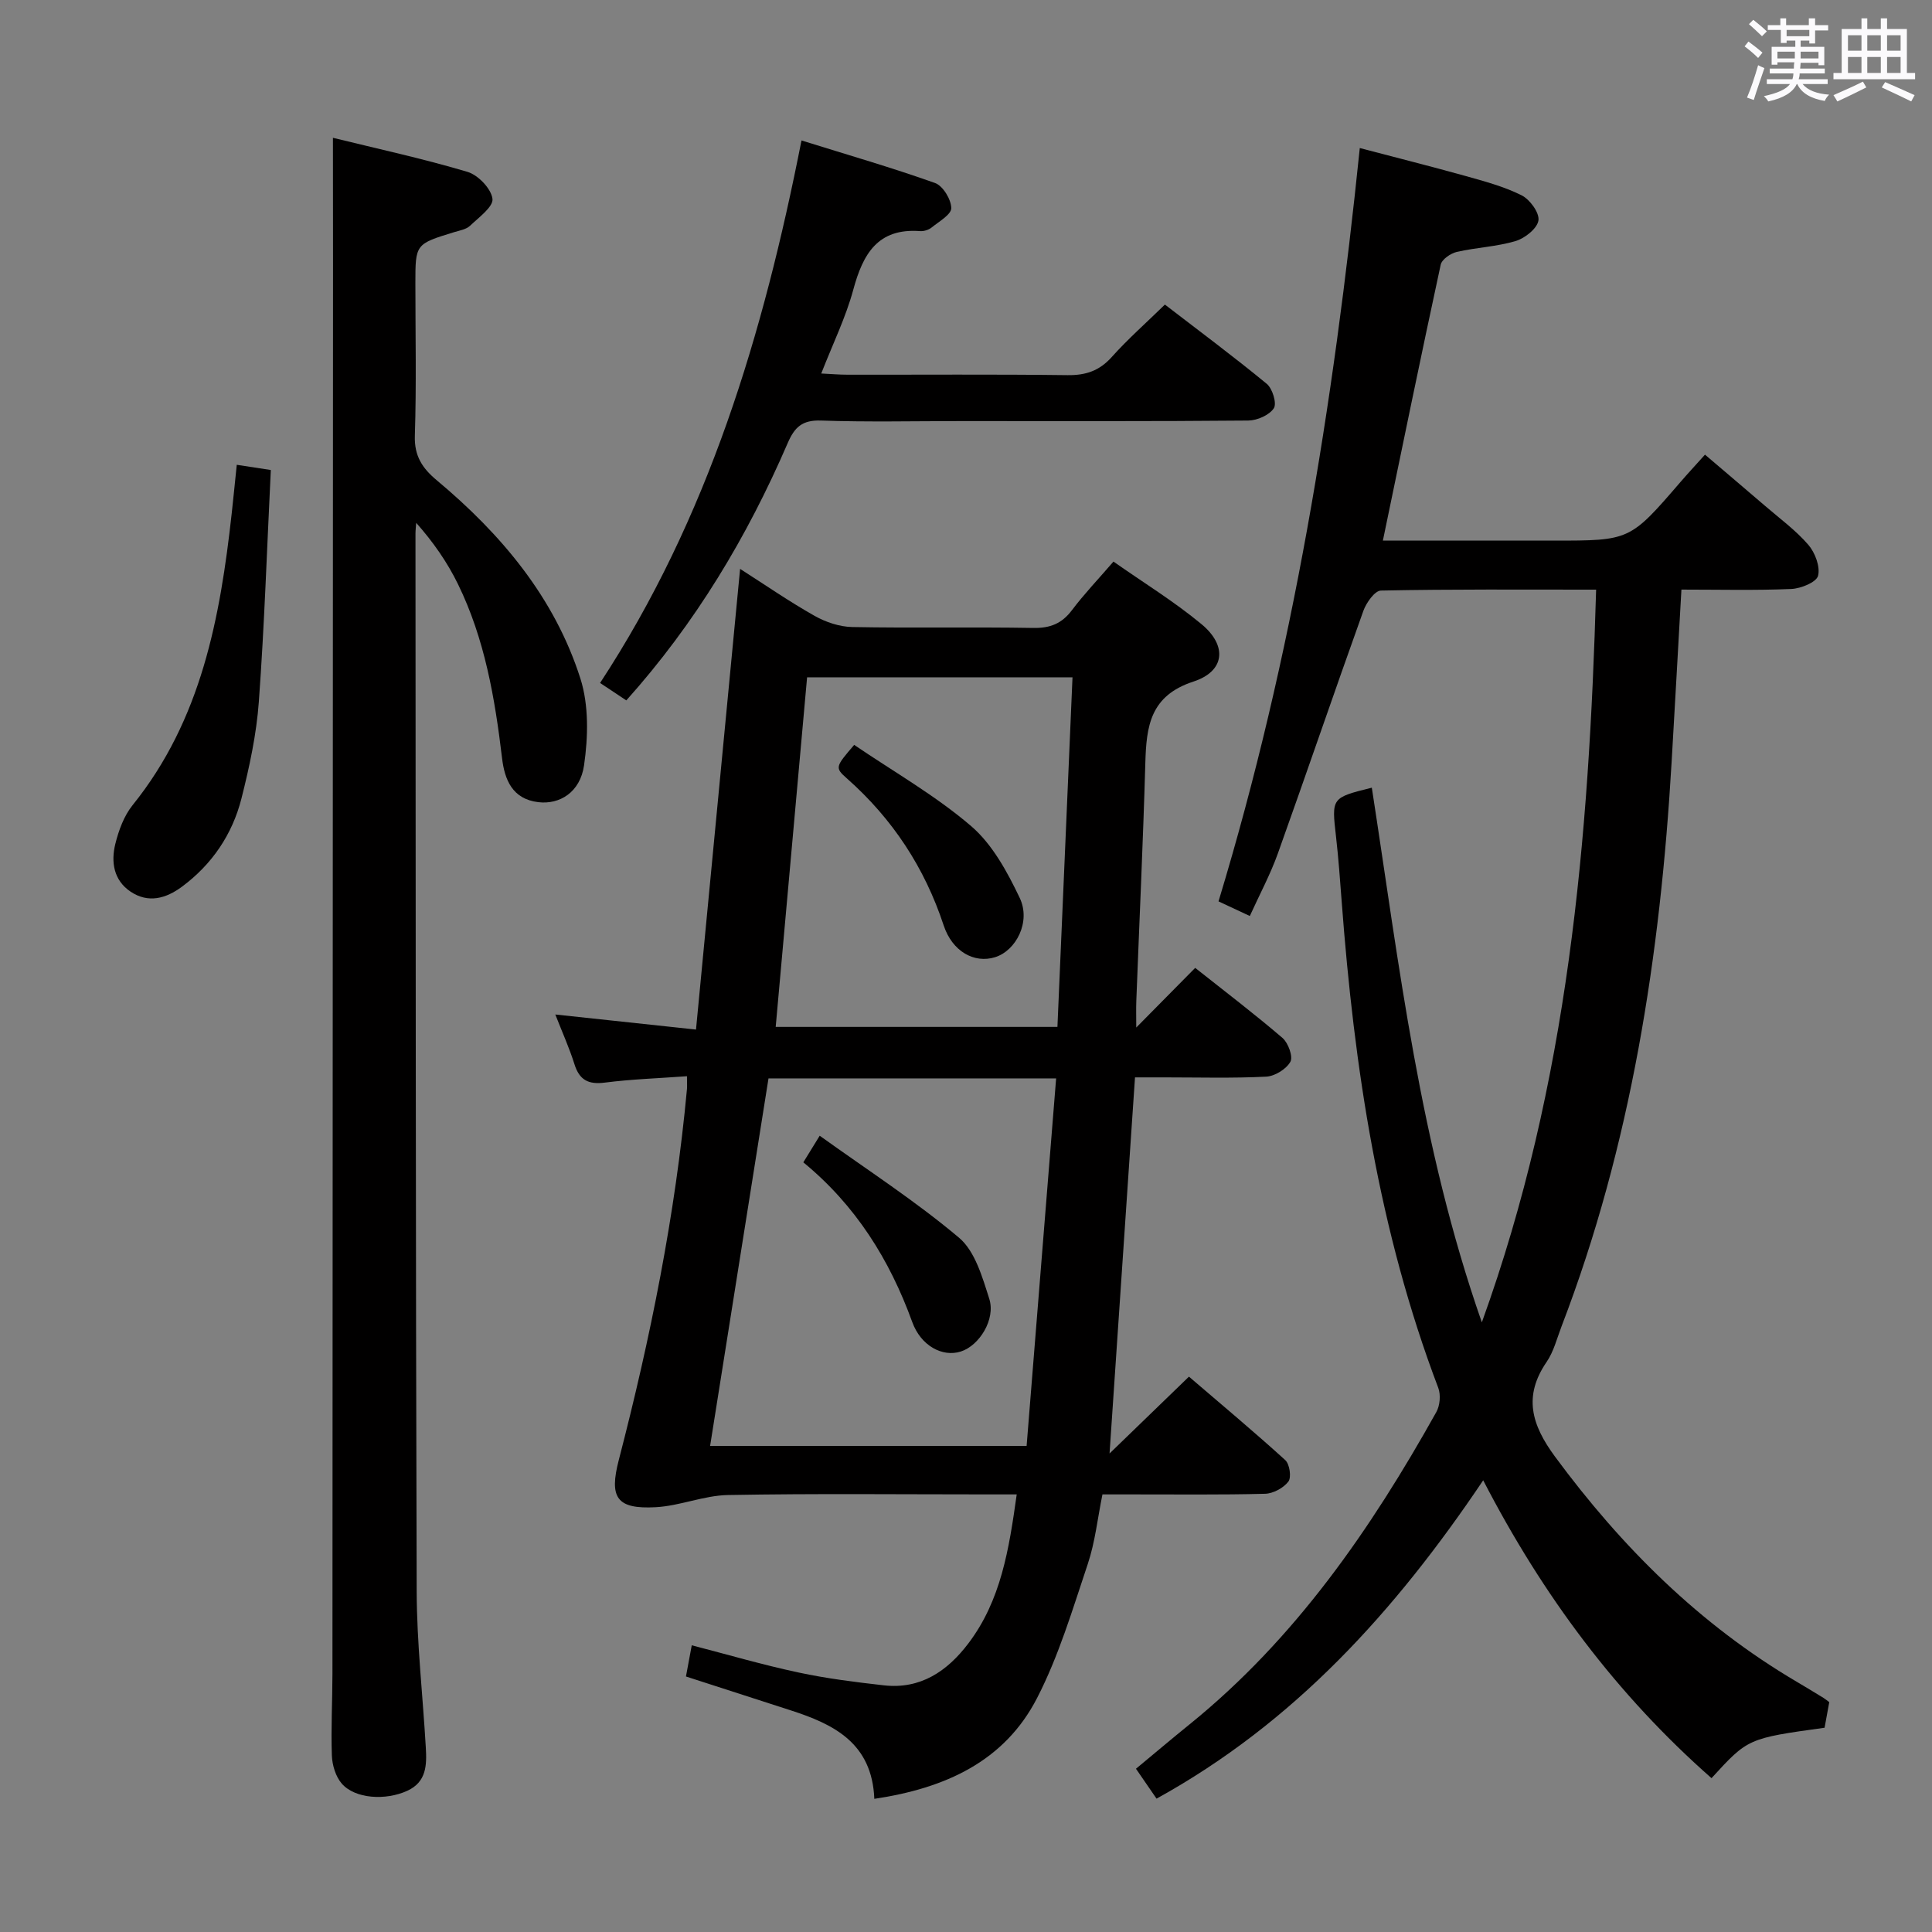 <svg enable-background="new 0 0 400 400" viewBox="0 0 400 400" xmlns="http://www.w3.org/2000/svg"><rect x="0" y="0" width="400" height="400" fill="#808080" stroke="none"/><path d="m361.2 9.6.8-1c.9.7 1.9 1.4 2.9 2.3l-.9 1.1c-1-1-2-1.8-2.8-2.4zm.5 10.6c.9-2.1 1.6-4.3 2.3-6.7.4.2.8.4 1.3.6-.7 2.1-1.5 4.3-2.2 6.6zm.4-15.2.9-.9c1 .8 2 1.6 2.8 2.4l-1 1c-.9-.9-1.8-1.7-2.7-2.5zm12.5-1.2h1.2v1.4h2.7v1.1h-2.7v2.7h-1.2v-.6h-1.8v1.3h4.9v3.8h-1.2v-.5h-3.7c0 .4-.1.9-.1 1.2h5.1v1h-5.2c0 .5-.1.9-.2 1.2h6v1h-5.2c1.1 1.3 2.9 2 5.5 2.2-.4.4-.7.8-.9 1.3-2.9-.5-4.8-1.6-5.7-3.5h-.1c-.8 1.7-2.7 2.9-5.9 3.6-.2-.4-.6-.8-.9-1.1 2.8-.6 4.6-1.4 5.4-2.5h-4.8v-1h5.3c.1-.3.2-.7.2-1.2h-4.9v-1h5c0-.4 0-.8.1-1.3h-3.5v.5h-1.2v-3.7h4.9v-1.3h-1.8v.5h-1.2v-2.7h-2.7v-1h2.6v-1.4h1.2v1.4h4.7v-1.4zm-6.6 8.3h3.6c0-.4 0-.9 0-1.4h-3.6zm1.9-4.6h4.7v-1.3h-4.7zm6.6 3.2h-3.7v1.4h3.7z" fill="#fbfafc"/><path d="m385.3 3.8h1.3v2.2h2.8v-2.2h1.3v2.2h4.1v9.1h1.7v1.3h-16.9v-1.3h1.7v-9.1h4.1v-2.2zm.4 13.1.7 1.2c-1.8.9-3.8 1.9-6 2.9-.2-.4-.5-.8-.8-1.3 2.3-1 4.3-1.9 6.1-2.8zm-3.1-6.4h2.8v-3.2h-2.8zm0 4.6h2.8v-3.3h-2.8zm4-4.6h2.8v-3.2h-2.8zm0 4.6h2.8v-3.3h-2.8zm3.7 1.9c2.1.9 4.1 1.8 6.1 2.7l-.7 1.3c-2.2-1.1-4.2-2-6.1-2.9zm3.2-9.7h-2.8v3.2h2.8v-3.1zm-2.8 7.8h2.8v-3.3h-2.8z" fill="#fbfafc"/><g fill="#010000"><path d="m142.23 222.82c-5.86.43-11.46.61-17 1.32-3.41.44-5.27-.52-6.3-3.82-1.04-3.31-2.48-6.5-3.96-10.28 9.66 1.04 18.92 2.03 29.13 3.12 3.05-31.9 6.06-63.26 9.13-95.38 5.22 3.34 10.18 6.77 15.41 9.72 2.32 1.31 5.18 2.27 7.81 2.32 12.49.24 24.99-.03 37.48.19 3.52.06 5.92-.91 8.02-3.7 2.49-3.31 5.37-6.32 8.58-10.04 6.22 4.37 12.59 8.27 18.27 12.99 5.33 4.44 4.82 9.72-1.71 11.85-8.97 2.93-9.74 9.23-9.96 16.81-.47 16.45-1.24 32.89-1.87 49.33-.06 1.61-.01 3.22-.01 5.49 4.29-4.34 8.06-8.16 12.2-12.35 6.26 4.96 12.31 9.56 18.07 14.5 1.19 1.02 2.23 3.88 1.64 4.94-.86 1.53-3.23 2.99-5.02 3.08-6.98.35-13.99.15-20.98.15-1.99 0-3.98 0-6.17 0-1.73 25.53-3.44 50.78-5.27 77.87 5.95-5.76 10.95-10.6 16.44-15.91 6.73 5.77 13.46 11.39 19.94 17.28.91.83 1.31 3.58.64 4.45-1.02 1.33-3.15 2.48-4.83 2.52-9.16.24-18.32.12-27.48.13-1.98 0-3.97 0-6.18 0-1.02 5.01-1.52 9.87-3.03 14.38-3.15 9.39-6 19.04-10.51 27.79-6.76 13.12-19 18.67-33.69 20.86-.47-11.57-8.4-15.45-17.34-18.33-7.1-2.28-14.19-4.59-21.66-7 .37-1.98.72-3.86 1.2-6.46 7.49 1.94 14.73 4.06 22.09 5.63 5.82 1.25 11.76 1.99 17.67 2.66 7.59.86 13.13-2.92 17.48-8.64 6.79-8.93 8.45-19.55 10.04-30.89-2.24 0-4.03 0-5.81 0-17.99 0-35.99-.2-53.97.13-5 .09-9.94 2.25-14.96 2.52-8.12.44-9.68-1.98-7.63-9.84 6.55-25.24 11.7-50.75 14.1-76.76.05-.61 0-1.24 0-2.63zm76.43.45c-20.55 0-39.81 0-59.55 0-4.02 25.34-8.03 50.57-12.09 76.09h65.53c2.03-25.26 4.05-50.37 6.11-76.09zm-51.56-83.04c-2.2 24.47-4.34 48.36-6.5 72.38h58.33c1.05-24.27 2.08-48.22 3.12-72.38-18.95 0-36.91 0-54.95 0z"/><path d="m330.46 122.08c-15.28 0-29.92-.11-44.56.19-1.27.03-3.03 2.52-3.63 4.2-6 16.73-11.73 33.55-17.72 50.28-1.56 4.34-3.77 8.45-5.79 12.9-2.29-1.07-4.22-1.98-6.48-3.03 15.4-50.75 23.78-102.71 29.25-155.97 7.21 1.9 14.51 3.73 21.76 5.75 3.99 1.12 8.06 2.2 11.73 4.03 1.72.86 3.73 3.61 3.5 5.2-.24 1.66-2.79 3.69-4.71 4.27-3.94 1.18-8.18 1.33-12.21 2.26-1.28.3-3.09 1.55-3.32 2.65-4.07 18.8-7.93 37.64-11.97 57.12h25.87 9.5c15.78 0 15.78 0 26.23-12.12 1.51-1.75 3.09-3.45 5.09-5.68 4.27 3.64 8.39 7.13 12.49 10.65 3.03 2.61 6.31 5.01 8.9 8.01 1.4 1.62 2.5 4.54 2.02 6.42-.35 1.34-3.55 2.64-5.53 2.73-7.45.32-14.92.13-22.76.13-.69 12.21-1.34 23.96-2.03 35.71-2.34 39.98-8.36 79.24-22.8 116.86-.95 2.48-1.61 5.18-3.07 7.32-4.89 7.13-3.12 13.04 1.72 19.61 13.81 18.72 29.94 34.78 50.07 46.63 1.86 1.1 3.71 2.22 5.55 3.35.4.25.76.56 1.17.86-.34 1.84-.66 3.6-.97 5.3-15.87 2.2-15.87 2.2-23.41 10.44-19.55-17.21-34.88-37.69-47.27-61.67-18.26 27.16-39.16 50.21-67.63 65.91-1.35-1.97-2.65-3.85-4.26-6.19 3.78-3.13 7.41-6.21 11.11-9.2 21.88-17.71 37.51-40.37 51.07-64.64.76-1.35.95-3.57.41-5.01-12.32-32.46-17.42-66.33-20-100.71-.34-4.47-.66-8.95-1.17-13.41-.92-8.07-.98-8.06 7.41-10.15 5.7 36.81 9.91 73.91 22.78 110.7 17.96-49.7 22.18-100.11 23.66-151.7z"/><path d="m68.93 28.53c9.24 2.27 18.65 4.31 27.85 7.05 2.2.65 4.9 3.46 5.18 5.57.22 1.65-2.83 3.86-4.64 5.59-.78.74-2.1.97-3.21 1.3-8.11 2.48-8.11 2.47-8.11 10.66 0 10.5.23 21-.11 31.49-.14 4.21 1.55 6.75 4.53 9.24 13.37 11.17 24.4 24.28 29.75 41.07 1.76 5.54 1.6 12.1.75 17.96-.81 5.6-5.07 8.15-9.47 7.62-5.38-.64-6.98-4.65-7.51-9.15-1.48-12.4-3.58-24.66-9.12-35.99-2.21-4.53-5.12-8.71-8.65-12.69-.05.76-.15 1.52-.15 2.28.05 72.98.03 145.96.25 218.94.03 10.79 1.27 21.57 1.89 32.36.21 3.58.16 7.1-3.83 8.93-4.49 2.06-10.81 1.67-13.56-1.47-1.27-1.45-1.98-3.82-2.06-5.8-.2-5.65.11-11.32.12-16.98.05-97.31.08-194.62.12-291.93-.01-8.42-.02-16.86-.02-26.05z"/><path d="m165.94 29.08c9.72 3.03 18.79 5.65 27.65 8.81 1.63.58 3.33 3.38 3.36 5.19.03 1.33-2.55 2.79-4.09 4.04-.6.48-1.57.78-2.34.73-8.8-.67-11.86 4.74-13.86 12.14-1.55 5.72-4.21 11.14-6.63 17.34 2.02.1 3.76.25 5.49.25 15.16.02 30.33-.1 45.49.09 3.79.05 6.62-.9 9.18-3.77 3.31-3.7 7.06-7 10.99-10.84 6.99 5.38 14.18 10.72 21.09 16.41 1.19.98 2.12 4.07 1.46 5.06-.94 1.42-3.44 2.52-5.28 2.54-19.83.18-39.66.11-59.49.11-9.67 0-19.34.22-28.99-.11-3.87-.13-5.46 1.35-6.9 4.7-8.36 19.35-19.08 37.25-33.4 53.24-1.68-1.12-3.28-2.18-5.43-3.61 22.38-34.13 33.78-72.12 41.7-112.32z"/><path d="m56.07 97.31c-.8 16.18-1.32 32.1-2.48 47.98-.49 6.73-1.94 13.46-3.6 20.03-1.89 7.44-6.09 13.65-12.33 18.27-3.28 2.43-6.96 3.49-10.65 1-3.49-2.36-4.05-6.13-3.14-9.84.7-2.83 1.8-5.84 3.59-8.06 14.25-17.68 18.12-38.8 20.52-60.45.36-3.28.68-6.56 1.04-10.01 2.09.31 3.86.58 7.05 1.08z"/><path d="m166.32 240.65c1-1.63 1.85-3.01 3.39-5.51 9.81 7.05 19.82 13.51 28.85 21.12 3.32 2.8 4.83 8.17 6.26 12.65 1.35 4.26-2.08 9.7-5.9 10.91-3.81 1.21-8.27-1.19-10.05-6.11-4.68-12.91-11.71-24.16-22.55-33.06z"/><path d="m176.85 154.22c8.25 5.61 16.85 10.5 24.22 16.82 4.4 3.78 7.5 9.5 10.06 14.88 2.34 4.93-.76 10.91-5.12 12.26-4.29 1.33-8.84-1.17-10.63-6.58-3.95-11.97-10.58-22.06-20-30.4-2.58-2.27-2.43-2.43 1.47-6.98z"/></g></svg>